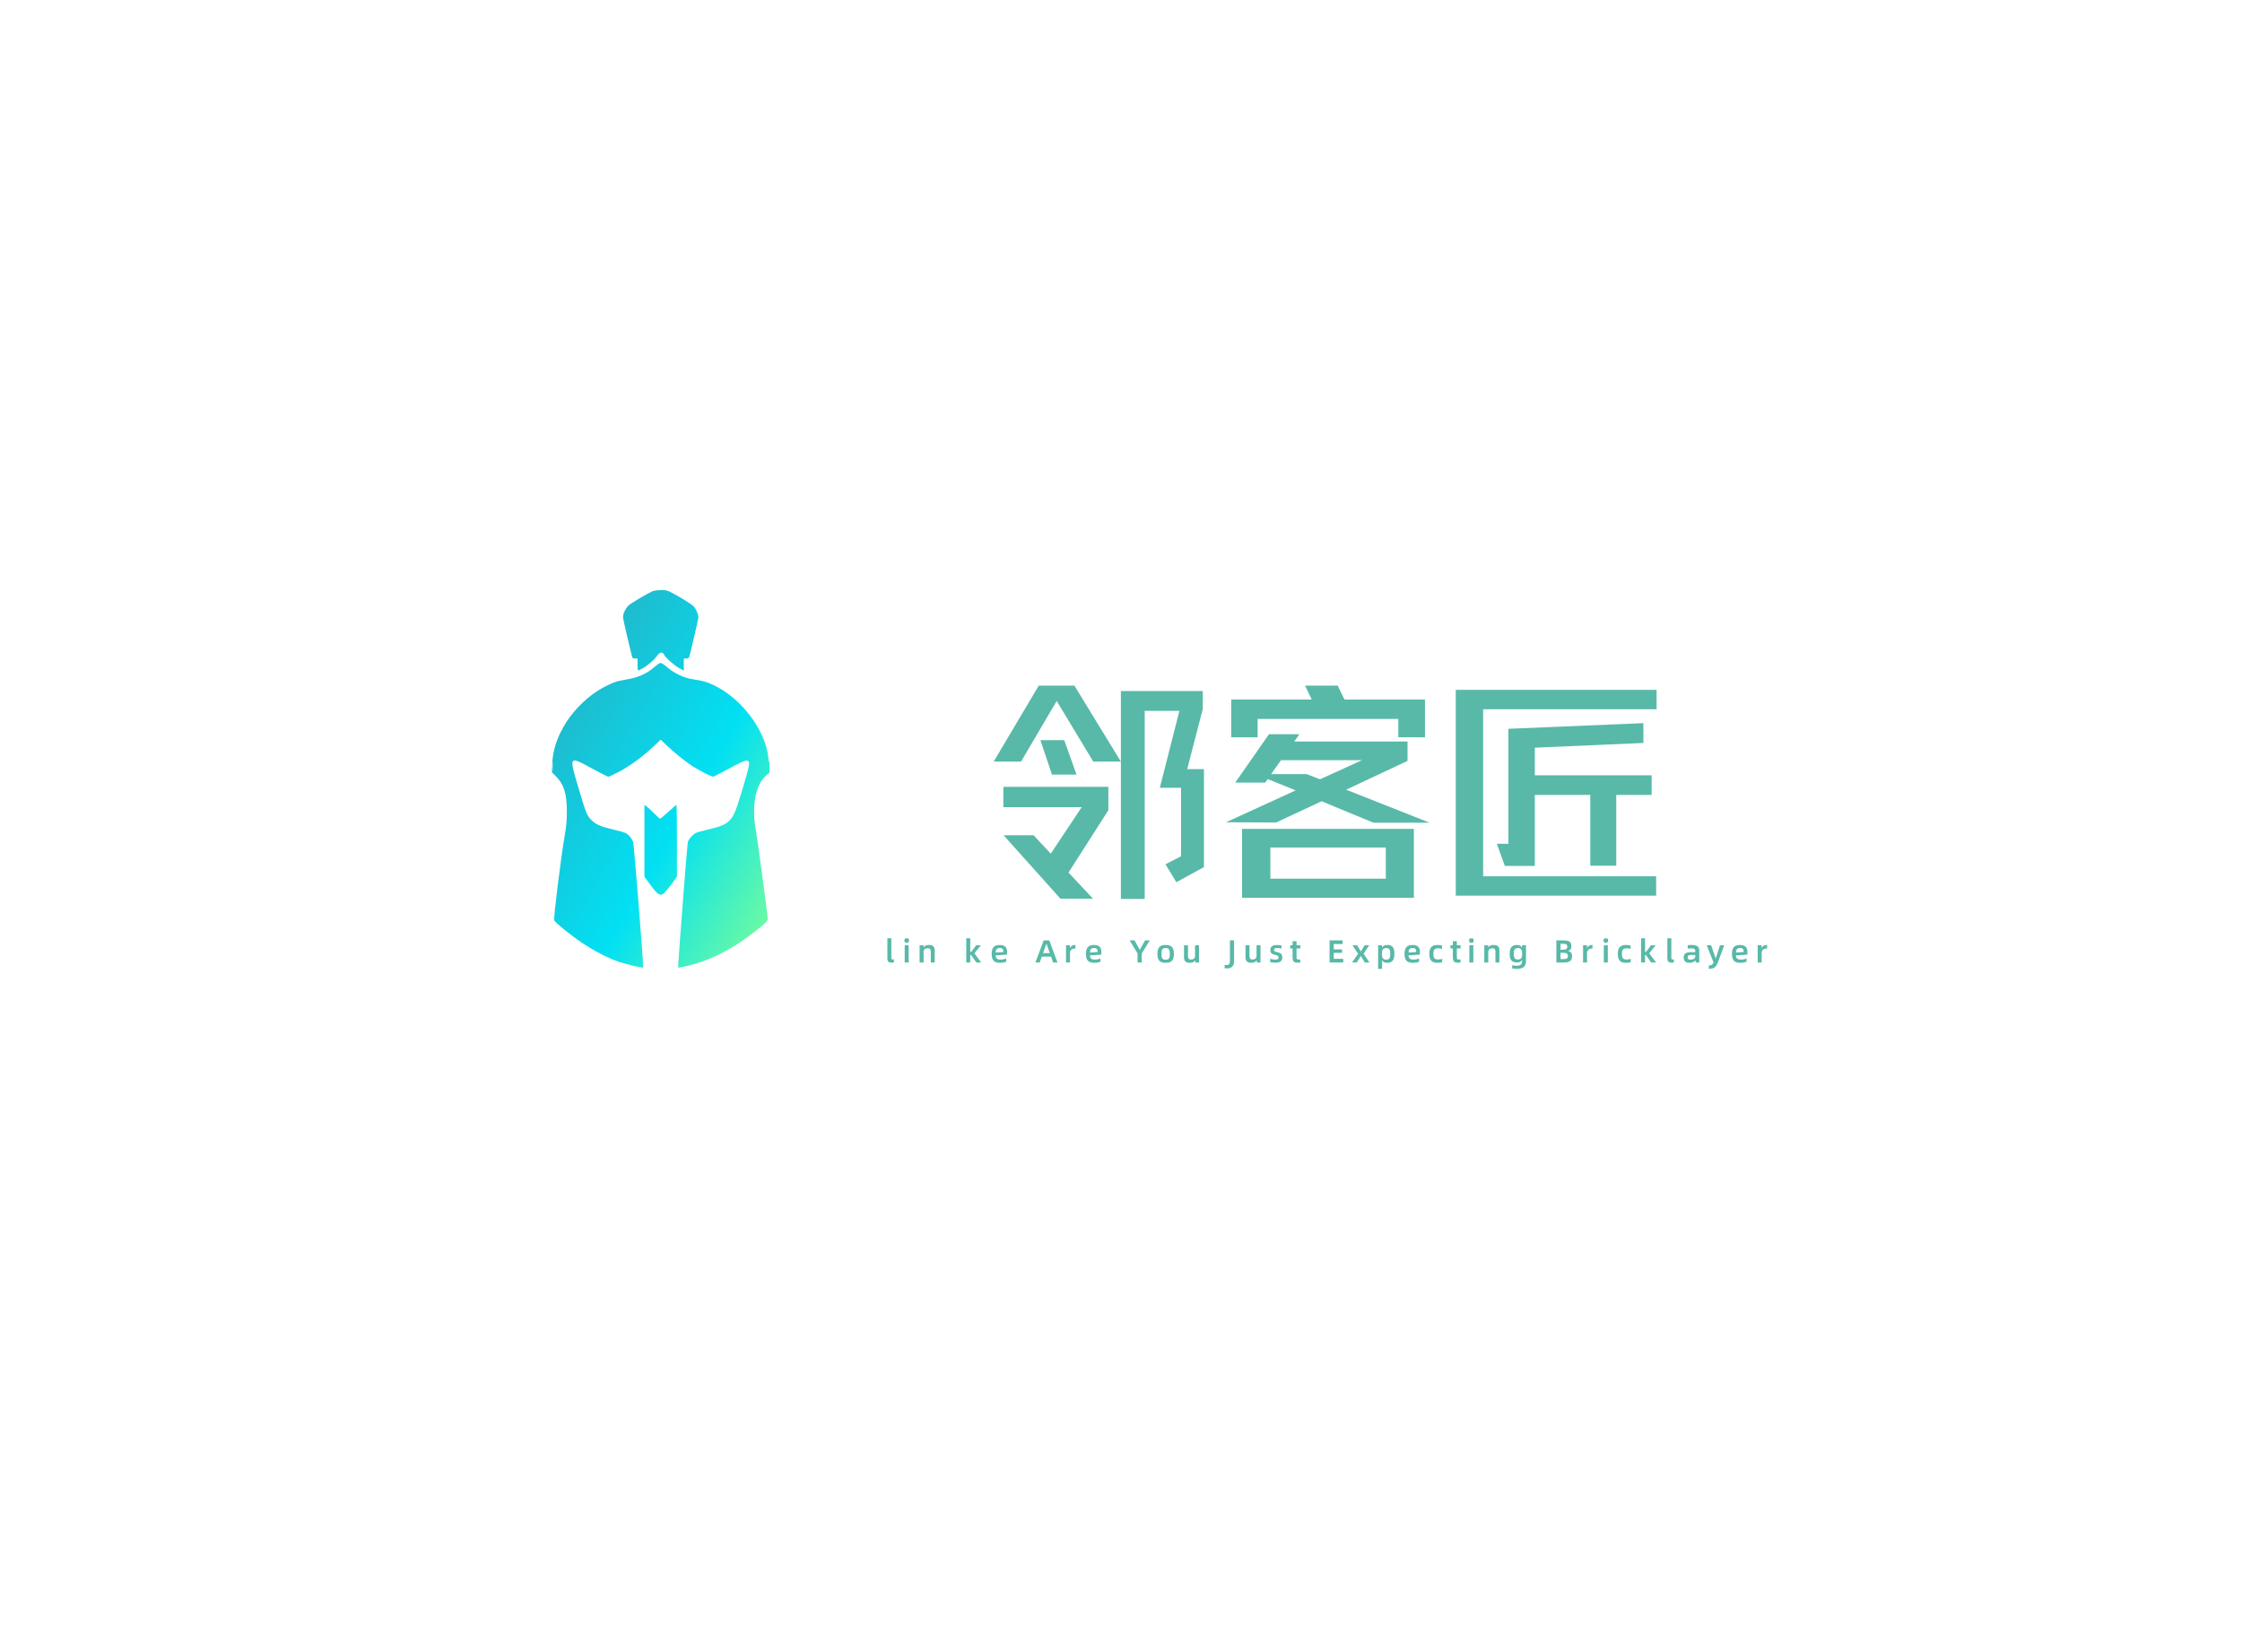 <svg
   xmlns:dc="http://purl.org/dc/elements/1.1/"
   xmlns:cc="http://creativecommons.org/ns#"
   xmlns:rdf="http://www.w3.org/1999/02/22-rdf-syntax-ns#"
   xmlns:svg="http://www.w3.org/2000/svg"
   xmlns="http://www.w3.org/2000/svg"
   id="svg106"
   version="1.1"
   viewBox="0 0 380 280">
  <defs
     id="defs110" />
  <svg
     height="100%"
     width="100%"
     id="svg9"
     version="1.1"
     viewBox="0 0 380 280">
    <linearGradient
       y2="0"
       x2="0"
       y1="1"
       x1="1"
       id="icon_color_gradient">
      <stop
         id="stop2"
         stop-opacity="1"
         stop-color="#7fff94"
         offset="0%" />
      <stop
         id="stop4"
         stop-opacity="1"
         stop-color="#02e0f3"
         offset="40%" />
      <stop
         id="stop6"
         stop-opacity="1"
         stop-color="#2caabd"
         offset="100%" />
    </linearGradient>
  </svg>
  <svg
     id="svg17"
     version="1.1"
     height="64"
     width="36.862"
     y="100"
     x="93.55">
    <g
       style="fill:url(#icon_color_gradient)"
       id="g15">
      <svg
         height="100%"
         width="100%"
         id="svg13"
         version="1.1"
         viewBox="0 0 254 441">
        <path
           style="fill-rule:evenodd;stroke:none"
           id="path11"
           d="m 117.364,1.443 c -5.881,2.559 -24.856,13.799 -27.74,16.432 -3.429,3.13 -6.572,9.528 -6.602,13.443 -0.012,1.55 2.224,12.125 4.97,23.5 2.746,11.375 5.229,21.695 5.519,22.932 0.401,1.712 1.24,2.25 3.508,2.25 H 100 v 7 c 0,3.85 0.243,7 0.54,7 0.297,0 2.24,-0.868 4.319,-1.928 5.924,-3.023 14.012,-9.83 17.417,-14.661 3.63,-5.151 6.656,-5.776 8.776,-1.814 2.071,3.87 11.836,12.516 17.75,15.715 L 154,94.125 V 87.062 80 h 2.933 c 1.932,0 3.106,-0.597 3.442,-1.75 C 162,72.67 170.999,33.671 170.994,32.229 170.982,28.35 168.713,22.742 165.824,19.453 164.099,17.488 156.592,12.47 148.658,7.98 134.681,0.07 134.495,0 127.529,0.039 c -3.866,0.022 -8.44,0.653 -10.165,1.404 m 7.136,84.754 c -1.1,0.625 -4.025,2.909 -6.5,5.076 -6.518,5.706 -16.316,10.293 -26.037,12.188 -4.655,0.908 -10.686,2.087 -13.402,2.621 -7.344,1.443 -21.993,8.806 -31.061,15.613 -16.497,12.382 -29.152,27.471 -37.524,44.739 -6.051,12.481 -8.888,23.09 -9.66,36.128 l -0.596,10.063 4.933,4.937 c 9.37,9.38 12.738,20.185 12.758,40.938 0.01,10 -0.601,17.429 -2.139,26 -4.297,23.956 -13.731,99.546 -12.644,101.322 1.991,3.255 21.018,18.553 32.872,26.431 13.862,9.211 29.307,17.211 41.623,21.558 8.439,2.978 28.61,7.789 29.39,7.009 0.732,-0.732 -10.52,-142.282 -11.63,-146.295 -0.604,-2.187 -2.737,-5.609 -4.741,-7.606 -3.29,-3.279 -4.947,-3.942 -17.142,-6.865 -16.53,-3.96 -21.294,-5.969 -26.692,-11.253 -5.389,-5.276 -6.498,-8.04 -15.888,-39.618 -10.553,-35.487 -10.488,-35.568 16.498,-20.728 9.547,5.25 18.025,9.545 18.841,9.545 0.816,0 6.338,-2.522 12.272,-5.605 12.494,-6.492 28.255,-18.006 40.452,-29.55 l 8.542,-8.086 7.738,7.38 c 8.635,8.238 21.838,18.753 30.357,24.178 7.052,4.49 21.252,11.686 23.037,11.674 0.739,-0.005 9.218,-4.298 18.843,-9.54 11.162,-6.078 18.369,-9.425 19.899,-9.241 5.097,0.616 4.923,2.038 -3.836,31.438 -8.588,28.827 -10.59,33.643 -16.228,39.051 -4.565,4.379 -10.036,6.57 -25.835,10.351 -12.695,3.037 -13.748,3.477 -17.664,7.372 -2.69,2.676 -4.373,5.37 -4.754,7.61 -0.829,4.867 -11.662,145.221 -11.242,145.642 0.842,0.841 17.623,-3.077 26.68,-6.229 24.075,-8.38 46.629,-21.719 70.73,-41.834 5.498,-4.588 7.25,-6.661 7.248,-8.581 -0.002,-4.036 -11.773,-92.262 -13.517,-101.32 -5.662,-29.399 -1.172,-54.976 11.58,-65.957 l 4.938,-4.253 -0.118,-8 c -0.078,-5.316 -0.345,-6.994 -0.796,-5 -0.559,2.477 -0.79,1.866 -1.321,-3.508 -3.181,-32.176 -31.487,-69.745 -64.042,-85.001 -8.467,-3.968 -11.801,-4.887 -25.574,-7.053 -8.641,-1.359 -20.626,-6.976 -27.235,-12.764 -3.838,-3.361 -8.1,-6.24 -9.097,-6.144 -0.174,0.017 -1.216,0.542 -2.316,1.167 M 0.349,206 c 0,4.675 0.173,6.588 0.383,4.25 0.211,-2.338 0.211,-6.162 0,-8.5 -0.21,-2.338 -0.383,-0.425 -0.383,4.25 M 108,292.802 v 41.937 l 6.823,9.381 c 8.038,11.049 10.861,13.117 14.854,10.88 1.472,-0.825 5.747,-5.721 9.5,-10.88 L 146,334.739 V 292.87 c 0,-23.029 -0.278,-41.87 -0.619,-41.87 -0.34,0 -4.561,3.6 -9.381,8 -4.82,4.4 -9.168,8 -9.663,8 -0.495,0 -3.586,-2.734 -6.868,-6.076 -3.283,-3.343 -7.206,-6.973 -8.719,-8.069 L 108,250.864 v 41.938" />
      </svg>
    </g>
  </svg>
  <g
     transform="translate(225,134.216)"
     id="container">
    <g
       id="text19"
       style="font-size:40px;font-family:'IdeaFonts JueJiangHei70';fill:#58b9a8;fill-opacity:1"
       aria-label="邻">
      <path
         id="path114"
         style="font-size:40px;font-family:'IdeaFonts JueJiangHei70';fill:#58b9a8;fill-opacity:1"
         d="m -56.58,-5.138 7.64,-12.88 h 6.04 l 7.88,12.88 h -4.68 l -6.2,-10.28 -6.04,10.28 z m 35.44,-8.92 -2.64,10.2 h 2.84 v 16.6 l -4.68,2.56 -1.84,-3.04 2.64,-1.36 v -11.6 h -3.6 l 3.32,-13.04 h -5.88 v 31.88 h -4.04 v -35.24 h 13.88 z m -27.52,5.28 h 4.04 l 2.08,5.84 h -4.16 z m 7,11.36 h -13.28 v -3.44 h 17.8 v 3.96 l -6.76,10.56 4.16,4.44 h -5.52 l -9.64,-10.76 h 5.08 l 2.92,3.12 z" />
    </g>
    <g
       id="text21"
       style="font-size:40px;font-family:'IdeaFonts JueJiangHei70';fill:#58b9a8;fill-opacity:1"
       aria-label="客">
      <path
         id="path117"
         style="font-size:40px;font-family:'IdeaFonts JueJiangHei70';fill:#58b9a8;fill-opacity:1"
         d="m 12,-12.377 h -23.84 v 3.12 h -4.48 v -6.4 h 13.64 l -1.12,-2.36 h 5.52 l 1.16,2.36 h 13.64 v 6.4 H 12 Z m -4.2,17.6 -8.8,-3.64 -7.72,3.6 -8.48,-0.04 11.8,-5.4 -4.72,-1.92 -0.44,0.6 h -5.08 l 5.72,-8.2 h 5.16 l -0.88,1.24 h 19.2 v 3.28 l -10.4,4.88 14.16,5.6 z m -17.36,-8.24 h 6.04 l 2.24,0.88 7.12,-3.24 H -7.88 Z m 24.2,20.96 H -14.48 V 6.263 H 14.64 Z M 9.88,9.422 H -9.68 v 5.28 H 9.88 Z" />
    </g>
    <g
       id="text23"
       style="font-size:40px;font-family:'IdeaFonts JueJiangHei70';fill:#58b9a8;fill-opacity:1"
       aria-label="匠">
      <path
         id="path120"
         style="font-size:40px;font-family:'IdeaFonts JueJiangHei70';fill:#58b9a8;fill-opacity:1"
         d="m 21.74,-17.297 h 34.04 v 3.28 h -29.4 v 28.32 H 55.7 v 3.28 H 21.74 Z m 27.2,17.8 v 12 h -4.4 v -12 h -9.4 v 12.04 h -5.08 l -1.36,-3.76 h 1.96 v -19.48 l 22.88,-0.96 v 3.36 l -18.4,0.8 v 4.68 h 19.8 v 3.32 z" />
    </g>
    <g
       id="text25"
       style="font-size:5.4px;font-family:'Alibaba PuHuiTi Medium';fill:#58b9a8;fill-opacity:1"
       aria-label="l">
      <path
         id="path123"
         style="font-size:5.4px;font-family:'Alibaba PuHuiTi Medium';fill:#58b9a8;fill-opacity:1"
         d="m -73.815,28.942 q -0.432,0 -0.61,-0.167 -0.173,-0.173 -0.173,-0.545 v -3.424 h 0.675 v 3.262 q 0,0.205 0.054,0.27 0.059,0.065 0.2,0.065 0.092,0 0.178,-0.022 v 0.529 q -0.146,0.032 -0.324,0.032 z" />
    </g>
    <g
       id="text27"
       style="font-size:5.4px;font-family:'Alibaba PuHuiTi Medium';fill:#58b9a8;fill-opacity:1"
       aria-label="i">
      <path
         id="path126"
         style="font-size:5.4px;font-family:'Alibaba PuHuiTi Medium';fill:#58b9a8;fill-opacity:1"
         d="m -71.322,25.545 q -0.113,0 -0.189,-0.011 -0.07,-0.011 -0.119,-0.049 -0.043,-0.043 -0.059,-0.113 -0.016,-0.07 -0.016,-0.194 0,-0.124 0.016,-0.194 0.016,-0.076 0.059,-0.108 0.049,-0.038 0.119,-0.049 0.076,-0.011 0.189,-0.011 0.113,0 0.184,0.011 0.076,0.011 0.119,0.049 0.049,0.032 0.065,0.108 0.016,0.07 0.016,0.194 0,0.124 -0.016,0.194 -0.016,0.07 -0.065,0.113 -0.043,0.038 -0.119,0.049 -0.07,0.011 -0.184,0.011 z m -0.34,0.448 h 0.675 v 2.916 h -0.675 z" />
    </g>
    <g
       id="text29"
       style="font-size:5.4px;font-family:'Alibaba PuHuiTi Medium';fill:#58b9a8;fill-opacity:1"
       aria-label="n">
      <path
         id="path129"
         style="font-size:5.4px;font-family:'Alibaba PuHuiTi Medium';fill:#58b9a8;fill-opacity:1"
         d="m -67.54,25.939 q 0.275,0 0.459,0.065 0.189,0.065 0.302,0.189 0.113,0.124 0.162,0.308 0.049,0.178 0.049,0.41 v 1.998 h -0.675 v -1.809 q 0,-0.308 -0.097,-0.454 -0.097,-0.146 -0.405,-0.146 -0.259,0 -0.443,0.097 -0.178,0.092 -0.27,0.367 v 1.944 h -0.675 v -2.916 h 0.675 v 0.367 q 0.124,-0.227 0.367,-0.324 0.248,-0.097 0.551,-0.097 z" />
    </g>
    <g
       id="text31"
       style="font-size:5.4px;font-family:'Alibaba PuHuiTi Medium';fill:#58b9a8;fill-opacity:1" />
    <g
       id="text33"
       style="font-size:5.4px;font-family:'Alibaba PuHuiTi Medium';fill:#58b9a8;fill-opacity:1"
       aria-label="k">
      <path
         id="path133"
         style="font-size:5.4px;font-family:'Alibaba PuHuiTi Medium';fill:#58b9a8;fill-opacity:1"
         d="m -58.694,28.909 h -0.832 l -0.886,-1.28 h -0.14 v 1.28 h -0.675 v -4.104 h 0.675 v 2.3 h 0.167 l 0.842,-1.112 h 0.799 l -1.102,1.355 z" />
    </g>
    <g
       id="text35"
       style="font-size:5.4px;font-family:'Alibaba PuHuiTi Medium';fill:#58b9a8;fill-opacity:1"
       aria-label="e">
      <path
         id="path136"
         style="font-size:5.4px;font-family:'Alibaba PuHuiTi Medium';fill:#58b9a8;fill-opacity:1"
         d="m -54.305,27.198 q 0,0.108 -0.011,0.211 -0.005,0.097 -0.016,0.173 l -1.912,0.124 q 0.011,0.367 0.205,0.54 0.194,0.173 0.632,0.173 0.13,0 0.265,-0.016 0.14,-0.016 0.265,-0.043 0.13,-0.032 0.238,-0.065 0.108,-0.038 0.184,-0.076 v 0.551 q -0.13,0.076 -0.421,0.135 -0.292,0.059 -0.648,0.059 -0.335,0 -0.594,-0.07 -0.259,-0.07 -0.437,-0.243 -0.178,-0.173 -0.275,-0.464 -0.092,-0.292 -0.092,-0.734 0,-0.443 0.092,-0.734 0.097,-0.292 0.275,-0.464 0.178,-0.173 0.437,-0.243 0.259,-0.07 0.594,-0.07 0.378,0 0.616,0.103 0.238,0.097 0.373,0.27 0.135,0.173 0.184,0.4 0.049,0.227 0.049,0.486 z m -0.626,-0.07 q 0,-0.135 -0.022,-0.254 -0.016,-0.124 -0.081,-0.216 -0.065,-0.092 -0.184,-0.146 -0.113,-0.054 -0.308,-0.054 -0.205,0 -0.34,0.049 -0.135,0.049 -0.216,0.146 -0.081,0.097 -0.119,0.243 -0.038,0.14 -0.043,0.329 z" />
    </g>
    <g
       id="text37"
       style="font-size:5.4px;font-family:'Alibaba PuHuiTi Medium';fill:#58b9a8;fill-opacity:1" />
    <g
       id="text39"
       style="font-size:5.4px;font-family:'Alibaba PuHuiTi Medium';fill:#58b9a8;fill-opacity:1"
       aria-label="A">
      <path
         id="path140"
         style="font-size:5.4px;font-family:'Alibaba PuHuiTi Medium';fill:#58b9a8;fill-opacity:1"
         d="m -46.857,27.916 h -1.566 l -0.356,0.994 h -0.729 l 1.404,-3.748 h 0.95 l 1.393,3.748 h -0.751 z m -0.211,-0.594 -0.535,-1.528 h -0.065 l -0.545,1.528 z" />
    </g>
    <g
       id="text41"
       style="font-size:5.4px;font-family:'Alibaba PuHuiTi Medium';fill:#58b9a8;fill-opacity:1"
       aria-label="r">
      <path
         id="path143"
         style="font-size:5.4px;font-family:'Alibaba PuHuiTi Medium';fill:#58b9a8;fill-opacity:1"
         d="m -42.708,25.939 -0.022,0.605 h -0.07 q -0.14,0 -0.275,0.027 -0.13,0.027 -0.243,0.103 -0.113,0.07 -0.2,0.194 -0.086,0.119 -0.124,0.308 v 1.733 h -0.675 v -2.916 h 0.675 v 0.524 q 0.065,-0.178 0.162,-0.292 0.097,-0.113 0.211,-0.178 0.119,-0.065 0.243,-0.086 0.13,-0.022 0.259,-0.022 z" />
    </g>
    <g
       id="text43"
       style="font-size:5.4px;font-family:'Alibaba PuHuiTi Medium';fill:#58b9a8;fill-opacity:1"
       aria-label="e">
      <path
         id="path146"
         style="font-size:5.4px;font-family:'Alibaba PuHuiTi Medium';fill:#58b9a8;fill-opacity:1"
         d="m -38.324,27.198 q 0,0.108 -0.011,0.211 -0.005,0.097 -0.016,0.173 l -1.912,0.124 q 0.011,0.367 0.205,0.54 0.194,0.173 0.632,0.173 0.13,0 0.265,-0.016 0.14,-0.016 0.265,-0.043 0.13,-0.032 0.238,-0.065 0.108,-0.038 0.184,-0.076 v 0.551 q -0.13,0.076 -0.421,0.135 -0.292,0.059 -0.648,0.059 -0.335,0 -0.594,-0.07 -0.259,-0.07 -0.437,-0.243 -0.178,-0.173 -0.275,-0.464 -0.092,-0.292 -0.092,-0.734 0,-0.443 0.092,-0.734 0.097,-0.292 0.275,-0.464 0.178,-0.173 0.437,-0.243 0.259,-0.07 0.594,-0.07 0.378,0 0.616,0.103 0.238,0.097 0.373,0.27 0.135,0.173 0.184,0.4 0.049,0.227 0.049,0.486 z m -0.626,-0.07 q 0,-0.135 -0.022,-0.254 -0.016,-0.124 -0.081,-0.216 -0.065,-0.092 -0.184,-0.146 -0.113,-0.054 -0.308,-0.054 -0.205,0 -0.34,0.049 -0.135,0.049 -0.216,0.146 -0.081,0.097 -0.119,0.243 -0.038,0.14 -0.043,0.329 z" />
    </g>
    <g
       id="text45"
       style="font-size:5.4px;font-family:'Alibaba PuHuiTi Medium';fill:#58b9a8;fill-opacity:1" />
    <g
       id="text47"
       style="font-size:5.4px;font-family:'Alibaba PuHuiTi Medium';fill:#58b9a8;fill-opacity:1"
       aria-label="Y">
      <path
         id="path150"
         style="font-size:5.4px;font-family:'Alibaba PuHuiTi Medium';fill:#58b9a8;fill-opacity:1"
         d="m -32.193,27.381 -1.345,-2.219 h 0.826 l 0.875,1.566 h 0.032 l 0.886,-1.566 h 0.794 l -1.355,2.209 v 1.539 h -0.713 z" />
    </g>
    <g
       id="text49"
       style="font-size:5.4px;font-family:'Alibaba PuHuiTi Medium';fill:#58b9a8;fill-opacity:1"
       aria-label="o">
      <path
         id="path153"
         style="font-size:5.4px;font-family:'Alibaba PuHuiTi Medium';fill:#58b9a8;fill-opacity:1"
         d="m -27.431,28.963 q -0.335,0 -0.594,-0.07 -0.259,-0.07 -0.437,-0.243 -0.178,-0.173 -0.275,-0.464 -0.092,-0.292 -0.092,-0.734 0,-0.443 0.092,-0.734 0.097,-0.292 0.275,-0.464 0.178,-0.173 0.437,-0.243 0.259,-0.07 0.594,-0.07 0.335,0 0.594,0.07 0.265,0.07 0.443,0.243 0.178,0.173 0.27,0.464 0.097,0.292 0.097,0.734 0,0.443 -0.097,0.734 -0.092,0.292 -0.27,0.464 -0.178,0.173 -0.443,0.243 -0.259,0.07 -0.594,0.07 z m 0,-0.524 q 0.205,0 0.34,-0.049 0.135,-0.049 0.216,-0.162 0.081,-0.113 0.113,-0.302 0.038,-0.189 0.038,-0.475 0,-0.281 -0.038,-0.47 -0.032,-0.194 -0.119,-0.308 -0.081,-0.119 -0.216,-0.167 -0.135,-0.049 -0.335,-0.049 -0.2,0 -0.335,0.049 -0.135,0.049 -0.216,0.167 -0.081,0.113 -0.119,0.308 -0.032,0.189 -0.032,0.47 0,0.286 0.032,0.475 0.038,0.189 0.119,0.302 0.086,0.113 0.221,0.162 0.135,0.049 0.329,0.049 z" />
    </g>
    <g
       id="text51"
       style="font-size:5.4px;font-family:'Alibaba PuHuiTi Medium';fill:#58b9a8;fill-opacity:1"
       aria-label="u">
      <path
         id="path156"
         style="font-size:5.4px;font-family:'Alibaba PuHuiTi Medium';fill:#58b9a8;fill-opacity:1"
         d="m -21.777,25.993 v 2.916 h -0.605 l -0.059,-0.373 q -0.124,0.238 -0.362,0.335 -0.232,0.092 -0.54,0.092 -0.275,0 -0.464,-0.065 -0.184,-0.065 -0.302,-0.189 -0.113,-0.124 -0.162,-0.302 -0.049,-0.184 -0.049,-0.41 v -2.003 h 0.675 v 1.809 q 0,0.151 0.022,0.265 0.022,0.113 0.076,0.189 0.059,0.07 0.157,0.108 0.097,0.038 0.254,0.038 0.243,0 0.421,-0.092 0.178,-0.092 0.265,-0.373 v -1.944 z" />
    </g>
    <g
       id="text53"
       style="font-size:5.4px;font-family:'Alibaba PuHuiTi Medium';fill:#58b9a8;fill-opacity:1" />
    <g
       id="text55"
       style="font-size:5.4px;font-family:'Alibaba PuHuiTi Medium';fill:#58b9a8;fill-opacity:1"
       aria-label="J">
      <path
         id="path160"
         style="font-size:5.4px;font-family:'Alibaba PuHuiTi Medium';fill:#58b9a8;fill-opacity:1"
         d="m -17.031,29.914 q -0.092,0 -0.205,-0.011 -0.113,-0.005 -0.205,-0.022 v -0.572 q 0.076,0.011 0.162,0.022 0.086,0.011 0.194,0.011 0.308,0 0.427,-0.184 0.119,-0.184 0.119,-0.497 v -3.499 h 0.702 v 3.542 q 0,0.594 -0.308,0.902 -0.308,0.308 -0.886,0.308 z" />
    </g>
    <g
       id="text57"
       style="font-size:5.4px;font-family:'Alibaba PuHuiTi Medium';fill:#58b9a8;fill-opacity:1"
       aria-label="u">
      <path
         id="path163"
         style="font-size:5.4px;font-family:'Alibaba PuHuiTi Medium';fill:#58b9a8;fill-opacity:1"
         d="m -11.352,25.993 v 2.916 h -0.605 l -0.059,-0.373 q -0.124,0.238 -0.362,0.335 -0.232,0.092 -0.54,0.092 -0.275,0 -0.464,-0.065 -0.184,-0.065 -0.302,-0.189 -0.113,-0.124 -0.162,-0.302 -0.049,-0.184 -0.049,-0.41 v -2.003 h 0.675 v 1.809 q 0,0.151 0.022,0.265 0.022,0.113 0.076,0.189 0.059,0.07 0.157,0.108 0.097,0.038 0.254,0.038 0.243,0 0.421,-0.092 0.178,-0.092 0.265,-0.373 v -1.944 z" />
    </g>
    <g
       id="text59"
       style="font-size:5.4px;font-family:'Alibaba PuHuiTi Medium';fill:#58b9a8;fill-opacity:1"
       aria-label="s">
      <path
         id="path166"
         style="font-size:5.4px;font-family:'Alibaba PuHuiTi Medium';fill:#58b9a8;fill-opacity:1"
         d="m -8.821,28.942 q -0.243,0 -0.486,-0.027 -0.243,-0.022 -0.416,-0.065 v -0.567 q 0.189,0.059 0.427,0.097 0.243,0.032 0.443,0.032 0.281,0 0.416,-0.07 0.135,-0.07 0.135,-0.275 0,-0.103 -0.027,-0.167 -0.022,-0.07 -0.086,-0.119 -0.065,-0.049 -0.184,-0.086 -0.113,-0.038 -0.297,-0.081 -0.238,-0.054 -0.389,-0.124 -0.151,-0.07 -0.243,-0.162 -0.086,-0.097 -0.124,-0.227 -0.032,-0.135 -0.032,-0.319 0,-0.394 0.265,-0.616 0.265,-0.227 0.859,-0.227 0.232,0 0.448,0.027 0.221,0.027 0.329,0.07 l -0.032,0.529 q -0.119,-0.043 -0.324,-0.076 -0.2,-0.032 -0.4,-0.032 -0.281,0 -0.4,0.07 -0.113,0.065 -0.113,0.248 0,0.086 0.022,0.14 0.022,0.054 0.081,0.092 0.059,0.038 0.162,0.07 0.108,0.032 0.281,0.076 0.243,0.059 0.405,0.13 0.162,0.07 0.259,0.173 0.097,0.097 0.135,0.243 0.043,0.14 0.043,0.346 0,0.491 -0.302,0.697 -0.302,0.2 -0.853,0.2 z" />
    </g>
    <g
       id="text61"
       style="font-size:5.4px;font-family:'Alibaba PuHuiTi Medium';fill:#58b9a8;fill-opacity:1"
       aria-label="t">
      <path
         id="path169"
         style="font-size:5.4px;font-family:'Alibaba PuHuiTi Medium';fill:#58b9a8;fill-opacity:1"
         d="m -5.244,26.533 v 1.404 q 0,0.14 0.011,0.232 0.016,0.092 0.054,0.146 0.043,0.054 0.113,0.076 0.07,0.016 0.184,0.016 0.076,0 0.14,-0.005 0.065,-0.005 0.124,-0.022 v 0.535 q -0.086,0.011 -0.178,0.016 -0.092,0.011 -0.184,0.011 -0.259,0 -0.443,-0.038 -0.178,-0.043 -0.292,-0.146 -0.108,-0.108 -0.157,-0.292 -0.049,-0.189 -0.049,-0.475 v -1.458 h -0.405 v -0.54 h 0.405 v -0.691 h 0.675 v 0.691 h 0.643 v 0.54 z" />
    </g>
    <g
       id="text63"
       style="font-size:5.4px;font-family:'Alibaba PuHuiTi Medium';fill:#58b9a8;fill-opacity:1" />
    <g
       id="text65"
       style="font-size:5.4px;font-family:'Alibaba PuHuiTi Medium';fill:#58b9a8;fill-opacity:1"
       aria-label="E">
      <path
         id="path173"
         style="font-size:5.4px;font-family:'Alibaba PuHuiTi Medium';fill:#58b9a8;fill-opacity:1"
         d="m 2.669,28.288 v 0.621 h -2.317 v -3.748 h 2.219 v 0.616 h -1.512 v 0.907 h 1.404 v 0.589 h -1.404 v 1.015 z" />
    </g>
    <g
       id="text67"
       style="font-size:5.4px;font-family:'Alibaba PuHuiTi Medium';fill:#58b9a8;fill-opacity:1"
       aria-label="x">
      <path
         id="path176"
         style="font-size:5.4px;font-family:'Alibaba PuHuiTi Medium';fill:#58b9a8;fill-opacity:1"
         d="m 5.179,27.419 -0.945,-1.426 h 0.783 l 0.621,1.021 h 0.032 l 0.621,-1.021 H 7.064 l -0.945,1.42 0.999,1.496 H 6.324 l -0.659,-1.075 h -0.032 l -0.675,1.075 h -0.788 z" />
    </g>
    <g
       id="text69"
       style="font-size:5.4px;font-family:'Alibaba PuHuiTi Medium';fill:#58b9a8;fill-opacity:1"
       aria-label="p">
      <path
         id="path179"
         style="font-size:5.4px;font-family:'Alibaba PuHuiTi Medium';fill:#58b9a8;fill-opacity:1"
         d="m 10.157,25.939 q 0.356,0 0.583,0.108 0.232,0.108 0.362,0.308 0.135,0.194 0.184,0.475 0.049,0.281 0.049,0.621 0,0.308 -0.049,0.583 -0.049,0.275 -0.184,0.486 -0.13,0.205 -0.362,0.324 -0.227,0.119 -0.583,0.119 -0.405,0 -0.61,-0.124 -0.2,-0.13 -0.292,-0.346 v 1.496 h -0.675 v -3.996 h 0.675 v 0.41 q 0.092,-0.194 0.297,-0.329 0.205,-0.135 0.605,-0.135 z m -0.184,2.5 q 0.221,0 0.351,-0.081 0.135,-0.081 0.2,-0.216 0.07,-0.135 0.092,-0.313 0.022,-0.184 0.022,-0.378 0,-0.211 -0.022,-0.389 -0.022,-0.184 -0.092,-0.319 -0.07,-0.135 -0.205,-0.211 -0.13,-0.076 -0.346,-0.076 -0.221,0 -0.367,0.07 -0.146,0.065 -0.232,0.194 -0.086,0.124 -0.124,0.313 -0.032,0.184 -0.032,0.416 0,0.227 0.032,0.41 0.038,0.178 0.124,0.308 0.086,0.13 0.232,0.2 0.146,0.07 0.367,0.07 z" />
    </g>
    <g
       id="text71"
       style="font-size:5.4px;font-family:'Alibaba PuHuiTi Medium';fill:#58b9a8;fill-opacity:1"
       aria-label="e">
      <path
         id="path182"
         style="font-size:5.4px;font-family:'Alibaba PuHuiTi Medium';fill:#58b9a8;fill-opacity:1"
         d="m 15.67,27.198 q 0,0.108 -0.011,0.211 -0.005,0.097 -0.016,0.173 l -1.912,0.124 q 0.011,0.367 0.205,0.54 0.194,0.173 0.632,0.173 0.13,0 0.265,-0.016 0.14,-0.016 0.265,-0.043 0.13,-0.032 0.238,-0.065 0.108,-0.038 0.184,-0.076 v 0.551 q -0.13,0.076 -0.421,0.135 -0.292,0.059 -0.648,0.059 -0.335,0 -0.594,-0.07 -0.259,-0.07 -0.437,-0.243 -0.178,-0.173 -0.275,-0.464 -0.092,-0.292 -0.092,-0.734 0,-0.443 0.092,-0.734 0.097,-0.292 0.275,-0.464 0.178,-0.173 0.437,-0.243 0.259,-0.07 0.594,-0.07 0.378,0 0.616,0.103 0.238,0.097 0.373,0.27 0.135,0.173 0.184,0.4 0.049,0.227 0.049,0.486 z m -0.626,-0.07 q 0,-0.135 -0.022,-0.254 -0.016,-0.124 -0.081,-0.216 -0.065,-0.092 -0.184,-0.146 -0.113,-0.054 -0.308,-0.054 -0.205,0 -0.34,0.049 -0.135,0.049 -0.216,0.146 -0.081,0.097 -0.119,0.243 -0.038,0.14 -0.043,0.329 z" />
    </g>
    <g
       id="text73"
       style="font-size:5.4px;font-family:'Alibaba PuHuiTi Medium';fill:#58b9a8;fill-opacity:1"
       aria-label="c">
      <path
         id="path185"
         style="font-size:5.4px;font-family:'Alibaba PuHuiTi Medium';fill:#58b9a8;fill-opacity:1"
         d="m 18.667,28.963 q -0.335,0 -0.599,-0.07 -0.259,-0.07 -0.443,-0.243 -0.178,-0.173 -0.275,-0.464 -0.092,-0.292 -0.092,-0.734 0,-0.443 0.092,-0.734 0.097,-0.292 0.275,-0.464 0.184,-0.173 0.443,-0.243 0.265,-0.07 0.599,-0.07 0.227,0 0.421,0.027 0.2,0.027 0.335,0.07 v 0.578 q -0.157,-0.059 -0.324,-0.086 -0.167,-0.027 -0.362,-0.027 -0.211,0 -0.362,0.049 -0.146,0.043 -0.243,0.151 -0.092,0.108 -0.135,0.292 -0.043,0.184 -0.043,0.464 0,0.275 0.043,0.459 0.043,0.178 0.135,0.286 0.097,0.108 0.248,0.151 0.151,0.043 0.367,0.043 0.184,0 0.362,-0.027 0.178,-0.027 0.335,-0.086 v 0.572 q -0.065,0.022 -0.157,0.043 -0.086,0.016 -0.194,0.032 -0.103,0.016 -0.216,0.022 -0.108,0.011 -0.211,0.011 z" />
    </g>
    <g
       id="text75"
       style="font-size:5.4px;font-family:'Alibaba PuHuiTi Medium';fill:#58b9a8;fill-opacity:1"
       aria-label="t">
      <path
         id="path188"
         style="font-size:5.4px;font-family:'Alibaba PuHuiTi Medium';fill:#58b9a8;fill-opacity:1"
         d="m 21.922,26.533 v 1.404 q 0,0.14 0.011,0.232 0.016,0.092 0.054,0.146 0.043,0.054 0.113,0.076 0.07,0.016 0.184,0.016 0.076,0 0.14,-0.005 0.065,-0.005 0.124,-0.022 v 0.535 q -0.086,0.011 -0.178,0.016 -0.092,0.011 -0.184,0.011 -0.259,0 -0.443,-0.038 -0.178,-0.043 -0.292,-0.146 -0.108,-0.108 -0.157,-0.292 -0.049,-0.189 -0.049,-0.475 v -1.458 h -0.405 v -0.54 h 0.405 v -0.691 h 0.675 v 0.691 h 0.643 v 0.54 z" />
    </g>
    <g
       id="text77"
       style="font-size:5.4px;font-family:'Alibaba PuHuiTi Medium';fill:#58b9a8;fill-opacity:1"
       aria-label="i">
      <path
         id="path191"
         style="font-size:5.4px;font-family:'Alibaba PuHuiTi Medium';fill:#58b9a8;fill-opacity:1"
         d="m 24.384,25.545 q -0.113,0 -0.189,-0.011 -0.07,-0.011 -0.119,-0.049 -0.043,-0.043 -0.059,-0.113 -0.016,-0.07 -0.016,-0.194 0,-0.124 0.016,-0.194 0.016,-0.076 0.059,-0.108 0.049,-0.038 0.119,-0.049 0.076,-0.011 0.189,-0.011 0.113,0 0.184,0.011 0.076,0.011 0.119,0.049 0.049,0.032 0.065,0.108 0.016,0.07 0.016,0.194 0,0.124 -0.016,0.194 -0.016,0.07 -0.065,0.113 -0.043,0.038 -0.119,0.049 -0.07,0.011 -0.184,0.011 z m -0.34,0.448 h 0.675 v 2.916 h -0.675 z" />
    </g>
    <g
       id="text79"
       style="font-size:5.4px;font-family:'Alibaba PuHuiTi Medium';fill:#58b9a8;fill-opacity:1"
       aria-label="n">
      <path
         id="path194"
         style="font-size:5.4px;font-family:'Alibaba PuHuiTi Medium';fill:#58b9a8;fill-opacity:1"
         d="m 28.166,25.939 q 0.275,0 0.459,0.065 0.189,0.065 0.302,0.189 0.113,0.124 0.162,0.308 0.049,0.178 0.049,0.41 v 1.998 h -0.675 v -1.809 q 0,-0.308 -0.097,-0.454 -0.097,-0.146 -0.405,-0.146 -0.259,0 -0.443,0.097 -0.178,0.092 -0.27,0.367 v 1.944 h -0.675 v -2.916 h 0.675 v 0.367 q 0.124,-0.227 0.367,-0.324 0.248,-0.097 0.551,-0.097 z" />
    </g>
    <g
       id="text81"
       style="font-size:5.4px;font-family:'Alibaba PuHuiTi Medium';fill:#58b9a8;fill-opacity:1"
       aria-label="g">
      <path
         id="path197"
         style="font-size:5.4px;font-family:'Alibaba PuHuiTi Medium';fill:#58b9a8;fill-opacity:1"
         d="m 33.641,25.993 v 2.695 q 0,0.302 -0.086,0.54 -0.081,0.243 -0.265,0.41 -0.184,0.173 -0.481,0.259 -0.292,0.092 -0.718,0.092 -0.194,0 -0.41,-0.022 -0.216,-0.022 -0.378,-0.049 v -0.545 q 0.167,0.043 0.362,0.059 0.2,0.022 0.389,0.022 0.481,0 0.697,-0.178 0.221,-0.178 0.221,-0.621 v -0.205 q -0.092,0.216 -0.297,0.34 -0.2,0.119 -0.605,0.119 -0.356,0 -0.589,-0.108 -0.232,-0.108 -0.367,-0.302 -0.135,-0.194 -0.189,-0.464 -0.049,-0.275 -0.049,-0.61 0,-0.302 0.049,-0.572 0.054,-0.27 0.189,-0.47 0.135,-0.205 0.367,-0.324 0.232,-0.119 0.589,-0.119 0.205,0 0.356,0.038 0.151,0.032 0.259,0.097 0.108,0.059 0.173,0.151 0.07,0.086 0.113,0.194 v -0.427 z m -1.399,2.408 q 0.232,0 0.378,-0.065 0.151,-0.065 0.232,-0.189 0.086,-0.13 0.113,-0.308 0.032,-0.184 0.032,-0.416 0,-0.221 -0.032,-0.4 -0.027,-0.178 -0.113,-0.302 -0.081,-0.13 -0.232,-0.194 -0.146,-0.07 -0.378,-0.07 -0.227,0 -0.356,0.081 -0.13,0.081 -0.2,0.216 -0.07,0.13 -0.092,0.308 -0.016,0.173 -0.016,0.362 0,0.205 0.022,0.383 0.022,0.173 0.092,0.308 0.07,0.135 0.2,0.211 0.13,0.076 0.351,0.076 z" />
    </g>
    <g
       id="text83"
       style="font-size:5.4px;font-family:'Alibaba PuHuiTi Medium';fill:#58b9a8;fill-opacity:1" />
    <g
       id="text85"
       style="font-size:5.4px;font-family:'Alibaba PuHuiTi Medium';fill:#58b9a8;fill-opacity:1"
       aria-label="B">
      <path
         id="path201"
         style="font-size:5.4px;font-family:'Alibaba PuHuiTi Medium';fill:#58b9a8;fill-opacity:1"
         d="m 38.787,25.162 h 1.204 q 0.394,0 0.653,0.065 0.265,0.059 0.416,0.184 0.157,0.124 0.216,0.313 0.065,0.189 0.065,0.443 0,0.292 -0.124,0.491 -0.119,0.194 -0.421,0.286 v 0.022 q 0.351,0.081 0.502,0.302 0.157,0.216 0.157,0.562 0,0.254 -0.065,0.459 -0.059,0.2 -0.216,0.34 -0.157,0.135 -0.421,0.211 -0.259,0.07 -0.653,0.07 h -1.312 z m 1.015,1.577 q 0.221,0 0.378,-0.022 0.162,-0.022 0.265,-0.076 0.103,-0.059 0.151,-0.157 0.049,-0.097 0.049,-0.254 0,-0.167 -0.049,-0.265 -0.049,-0.097 -0.151,-0.146 -0.097,-0.054 -0.259,-0.07 -0.157,-0.016 -0.383,-0.016 h -0.308 v 1.004 z m 0.113,1.593 q 0.243,0 0.4,-0.022 0.162,-0.022 0.254,-0.081 0.097,-0.065 0.135,-0.167 0.038,-0.103 0.038,-0.265 0,-0.146 -0.038,-0.248 -0.038,-0.103 -0.135,-0.162 -0.092,-0.065 -0.254,-0.092 -0.157,-0.032 -0.4,-0.032 h -0.421 v 1.069 z" />
    </g>
    <g
       id="text87"
       style="font-size:5.4px;font-family:'Alibaba PuHuiTi Medium';fill:#58b9a8;fill-opacity:1"
       aria-label="r">
      <path
         id="path204"
         style="font-size:5.4px;font-family:'Alibaba PuHuiTi Medium';fill:#58b9a8;fill-opacity:1"
         d="m 44.923,25.939 -0.022,0.605 h -0.07 q -0.14,0 -0.275,0.027 -0.13,0.027 -0.243,0.103 -0.113,0.07 -0.2,0.194 -0.086,0.119 -0.124,0.308 v 1.733 h -0.675 v -2.916 h 0.675 v 0.524 q 0.065,-0.178 0.162,-0.292 0.097,-0.113 0.211,-0.178 0.119,-0.065 0.243,-0.086 0.13,-0.022 0.259,-0.022 z" />
    </g>
    <g
       id="text89"
       style="font-size:5.4px;font-family:'Alibaba PuHuiTi Medium';fill:#58b9a8;fill-opacity:1"
       aria-label="i">
      <path
         id="path207"
         style="font-size:5.4px;font-family:'Alibaba PuHuiTi Medium';fill:#58b9a8;fill-opacity:1"
         d="m 47.175,25.545 q -0.113,0 -0.189,-0.011 -0.07,-0.011 -0.119,-0.049 -0.043,-0.043 -0.059,-0.113 -0.016,-0.07 -0.016,-0.194 0,-0.124 0.016,-0.194 0.016,-0.076 0.059,-0.108 0.049,-0.038 0.119,-0.049 0.076,-0.011 0.189,-0.011 0.113,0 0.184,0.011 0.076,0.011 0.119,0.049 0.049,0.032 0.065,0.108 0.016,0.07 0.016,0.194 0,0.124 -0.016,0.194 -0.016,0.07 -0.065,0.113 -0.043,0.038 -0.119,0.049 -0.07,0.011 -0.184,0.011 z m -0.34,0.448 h 0.675 v 2.916 h -0.675 z" />
    </g>
    <g
       id="text91"
       style="font-size:5.4px;font-family:'Alibaba PuHuiTi Medium';fill:#58b9a8;fill-opacity:1"
       aria-label="c">
      <path
         id="path210"
         style="font-size:5.4px;font-family:'Alibaba PuHuiTi Medium';fill:#58b9a8;fill-opacity:1"
         d="m 50.617,28.963 q -0.335,0 -0.599,-0.07 -0.259,-0.07 -0.443,-0.243 -0.178,-0.173 -0.275,-0.464 -0.092,-0.292 -0.092,-0.734 0,-0.443 0.092,-0.734 0.097,-0.292 0.275,-0.464 0.184,-0.173 0.443,-0.243 0.265,-0.07 0.599,-0.07 0.227,0 0.421,0.027 0.2,0.027 0.335,0.07 v 0.578 q -0.157,-0.059 -0.324,-0.086 -0.167,-0.027 -0.362,-0.027 -0.211,0 -0.362,0.049 -0.146,0.043 -0.243,0.151 -0.092,0.108 -0.135,0.292 -0.043,0.184 -0.043,0.464 0,0.275 0.043,0.459 0.043,0.178 0.135,0.286 0.097,0.108 0.248,0.151 0.151,0.043 0.367,0.043 0.184,0 0.362,-0.027 0.178,-0.027 0.335,-0.086 v 0.572 q -0.065,0.022 -0.157,0.043 -0.086,0.016 -0.194,0.032 -0.103,0.016 -0.216,0.022 -0.108,0.011 -0.211,0.011 z" />
    </g>
    <g
       id="text93"
       style="font-size:5.4px;font-family:'Alibaba PuHuiTi Medium';fill:#58b9a8;fill-opacity:1"
       aria-label="k">
      <path
         id="path213"
         style="font-size:5.4px;font-family:'Alibaba PuHuiTi Medium';fill:#58b9a8;fill-opacity:1"
         d="m 55.681,28.909 h -0.832 l -0.886,-1.28 h -0.14 v 1.28 h -0.675 v -4.104 h 0.675 v 2.3 h 0.167 l 0.842,-1.112 h 0.799 l -1.102,1.355 z" />
    </g>
    <g
       id="text95"
       style="font-size:5.4px;font-family:'Alibaba PuHuiTi Medium';fill:#58b9a8;fill-opacity:1"
       aria-label="l">
      <path
         id="path216"
         style="font-size:5.4px;font-family:'Alibaba PuHuiTi Medium';fill:#58b9a8;fill-opacity:1"
         d="m 58.385,28.942 q -0.432,0 -0.61,-0.167 -0.173,-0.173 -0.173,-0.545 v -3.424 h 0.675 v 3.262 q 0,0.205 0.054,0.27 0.059,0.065 0.2,0.065 0.092,0 0.178,-0.022 v 0.529 q -0.146,0.032 -0.324,0.032 z" />
    </g>
    <g
       id="text97"
       style="font-size:5.4px;font-family:'Alibaba PuHuiTi Medium';fill:#58b9a8;fill-opacity:1"
       aria-label="a">
      <path
         id="path219"
         style="font-size:5.4px;font-family:'Alibaba PuHuiTi Medium';fill:#58b9a8;fill-opacity:1"
         d="m 61.747,25.939 q 0.356,0 0.599,0.065 0.243,0.065 0.389,0.184 0.151,0.119 0.211,0.297 0.065,0.173 0.065,0.389 v 2.036 h -0.599 l -0.07,-0.373 q -0.108,0.189 -0.367,0.308 -0.254,0.119 -0.605,0.119 -0.999,0 -0.999,-0.88 0,-0.513 0.308,-0.718 0.308,-0.211 0.875,-0.211 h 0.783 v -0.13 q 0,-0.13 -0.027,-0.227 -0.027,-0.097 -0.103,-0.162 -0.07,-0.065 -0.2,-0.097 -0.13,-0.032 -0.329,-0.032 -0.157,0 -0.313,0.016 -0.157,0.016 -0.313,0.043 v -0.578 q 0.167,-0.027 0.351,-0.038 0.189,-0.011 0.346,-0.011 z m -0.232,2.495 q 0.308,0 0.518,-0.113 0.211,-0.113 0.302,-0.302 v -0.383 h -0.691 q -0.319,0 -0.464,0.086 -0.14,0.081 -0.14,0.34 0,0.189 0.108,0.281 0.113,0.092 0.367,0.092 z" />
    </g>
    <g
       id="text99"
       style="font-size:5.4px;font-family:'Alibaba PuHuiTi Medium';fill:#58b9a8;fill-opacity:1"
       aria-label="y">
      <path
         id="path222"
         style="font-size:5.4px;font-family:'Alibaba PuHuiTi Medium';fill:#58b9a8;fill-opacity:1"
         d="m 64.633,29.406 q 0.373,0 0.54,-0.13 0.173,-0.124 0.254,-0.383 l -1.15,-2.9 h 0.745 l 0.761,2.192 h 0.032 l 0.713,-2.192 h 0.713 l -0.999,2.705 q -0.13,0.351 -0.265,0.594 -0.13,0.248 -0.308,0.4 -0.178,0.157 -0.427,0.227 -0.248,0.07 -0.61,0.07 z" />
    </g>
    <g
       id="text101"
       style="font-size:5.4px;font-family:'Alibaba PuHuiTi Medium';fill:#58b9a8;fill-opacity:1"
       aria-label="e">
      <path
         id="path225"
         style="font-size:5.4px;font-family:'Alibaba PuHuiTi Medium';fill:#58b9a8;fill-opacity:1"
         d="m 71.17,27.198 q 0,0.108 -0.011,0.211 -0.005,0.097 -0.016,0.173 l -1.912,0.124 q 0.011,0.367 0.205,0.54 0.194,0.173 0.632,0.173 0.13,0 0.265,-0.016 0.14,-0.016 0.265,-0.043 0.13,-0.032 0.238,-0.065 0.108,-0.038 0.184,-0.076 v 0.551 q -0.13,0.076 -0.421,0.135 -0.292,0.059 -0.648,0.059 -0.335,0 -0.594,-0.07 -0.259,-0.07 -0.437,-0.243 -0.178,-0.173 -0.275,-0.464 -0.092,-0.292 -0.092,-0.734 0,-0.443 0.092,-0.734 0.097,-0.292 0.275,-0.464 0.178,-0.173 0.437,-0.243 0.259,-0.07 0.594,-0.07 0.378,0 0.616,0.103 0.238,0.097 0.373,0.27 0.135,0.173 0.184,0.4 0.049,0.227 0.049,0.486 z m -0.626,-0.07 q 0,-0.135 -0.022,-0.254 -0.016,-0.124 -0.081,-0.216 -0.065,-0.092 -0.184,-0.146 -0.113,-0.054 -0.308,-0.054 -0.205,0 -0.34,0.049 -0.135,0.049 -0.216,0.146 -0.081,0.097 -0.119,0.243 -0.038,0.14 -0.043,0.329 z" />
    </g>
    <g
       id="text103"
       style="font-size:5.4px;font-family:'Alibaba PuHuiTi Medium';fill:#58b9a8;fill-opacity:1"
       aria-label="r">
      <path
         id="path228"
         style="font-size:5.4px;font-family:'Alibaba PuHuiTi Medium';fill:#58b9a8;fill-opacity:1"
         d="m 74.523,25.939 -0.022,0.605 h -0.07 q -0.14,0 -0.275,0.027 -0.13,0.027 -0.243,0.103 -0.113,0.07 -0.2,0.194 -0.086,0.119 -0.124,0.308 v 1.733 h -0.675 v -2.916 h 0.675 v 0.524 q 0.065,-0.178 0.162,-0.292 0.097,-0.113 0.211,-0.178 0.119,-0.065 0.243,-0.086 0.13,-0.022 0.259,-0.022 z" />
    </g>
  </g>
</svg>
